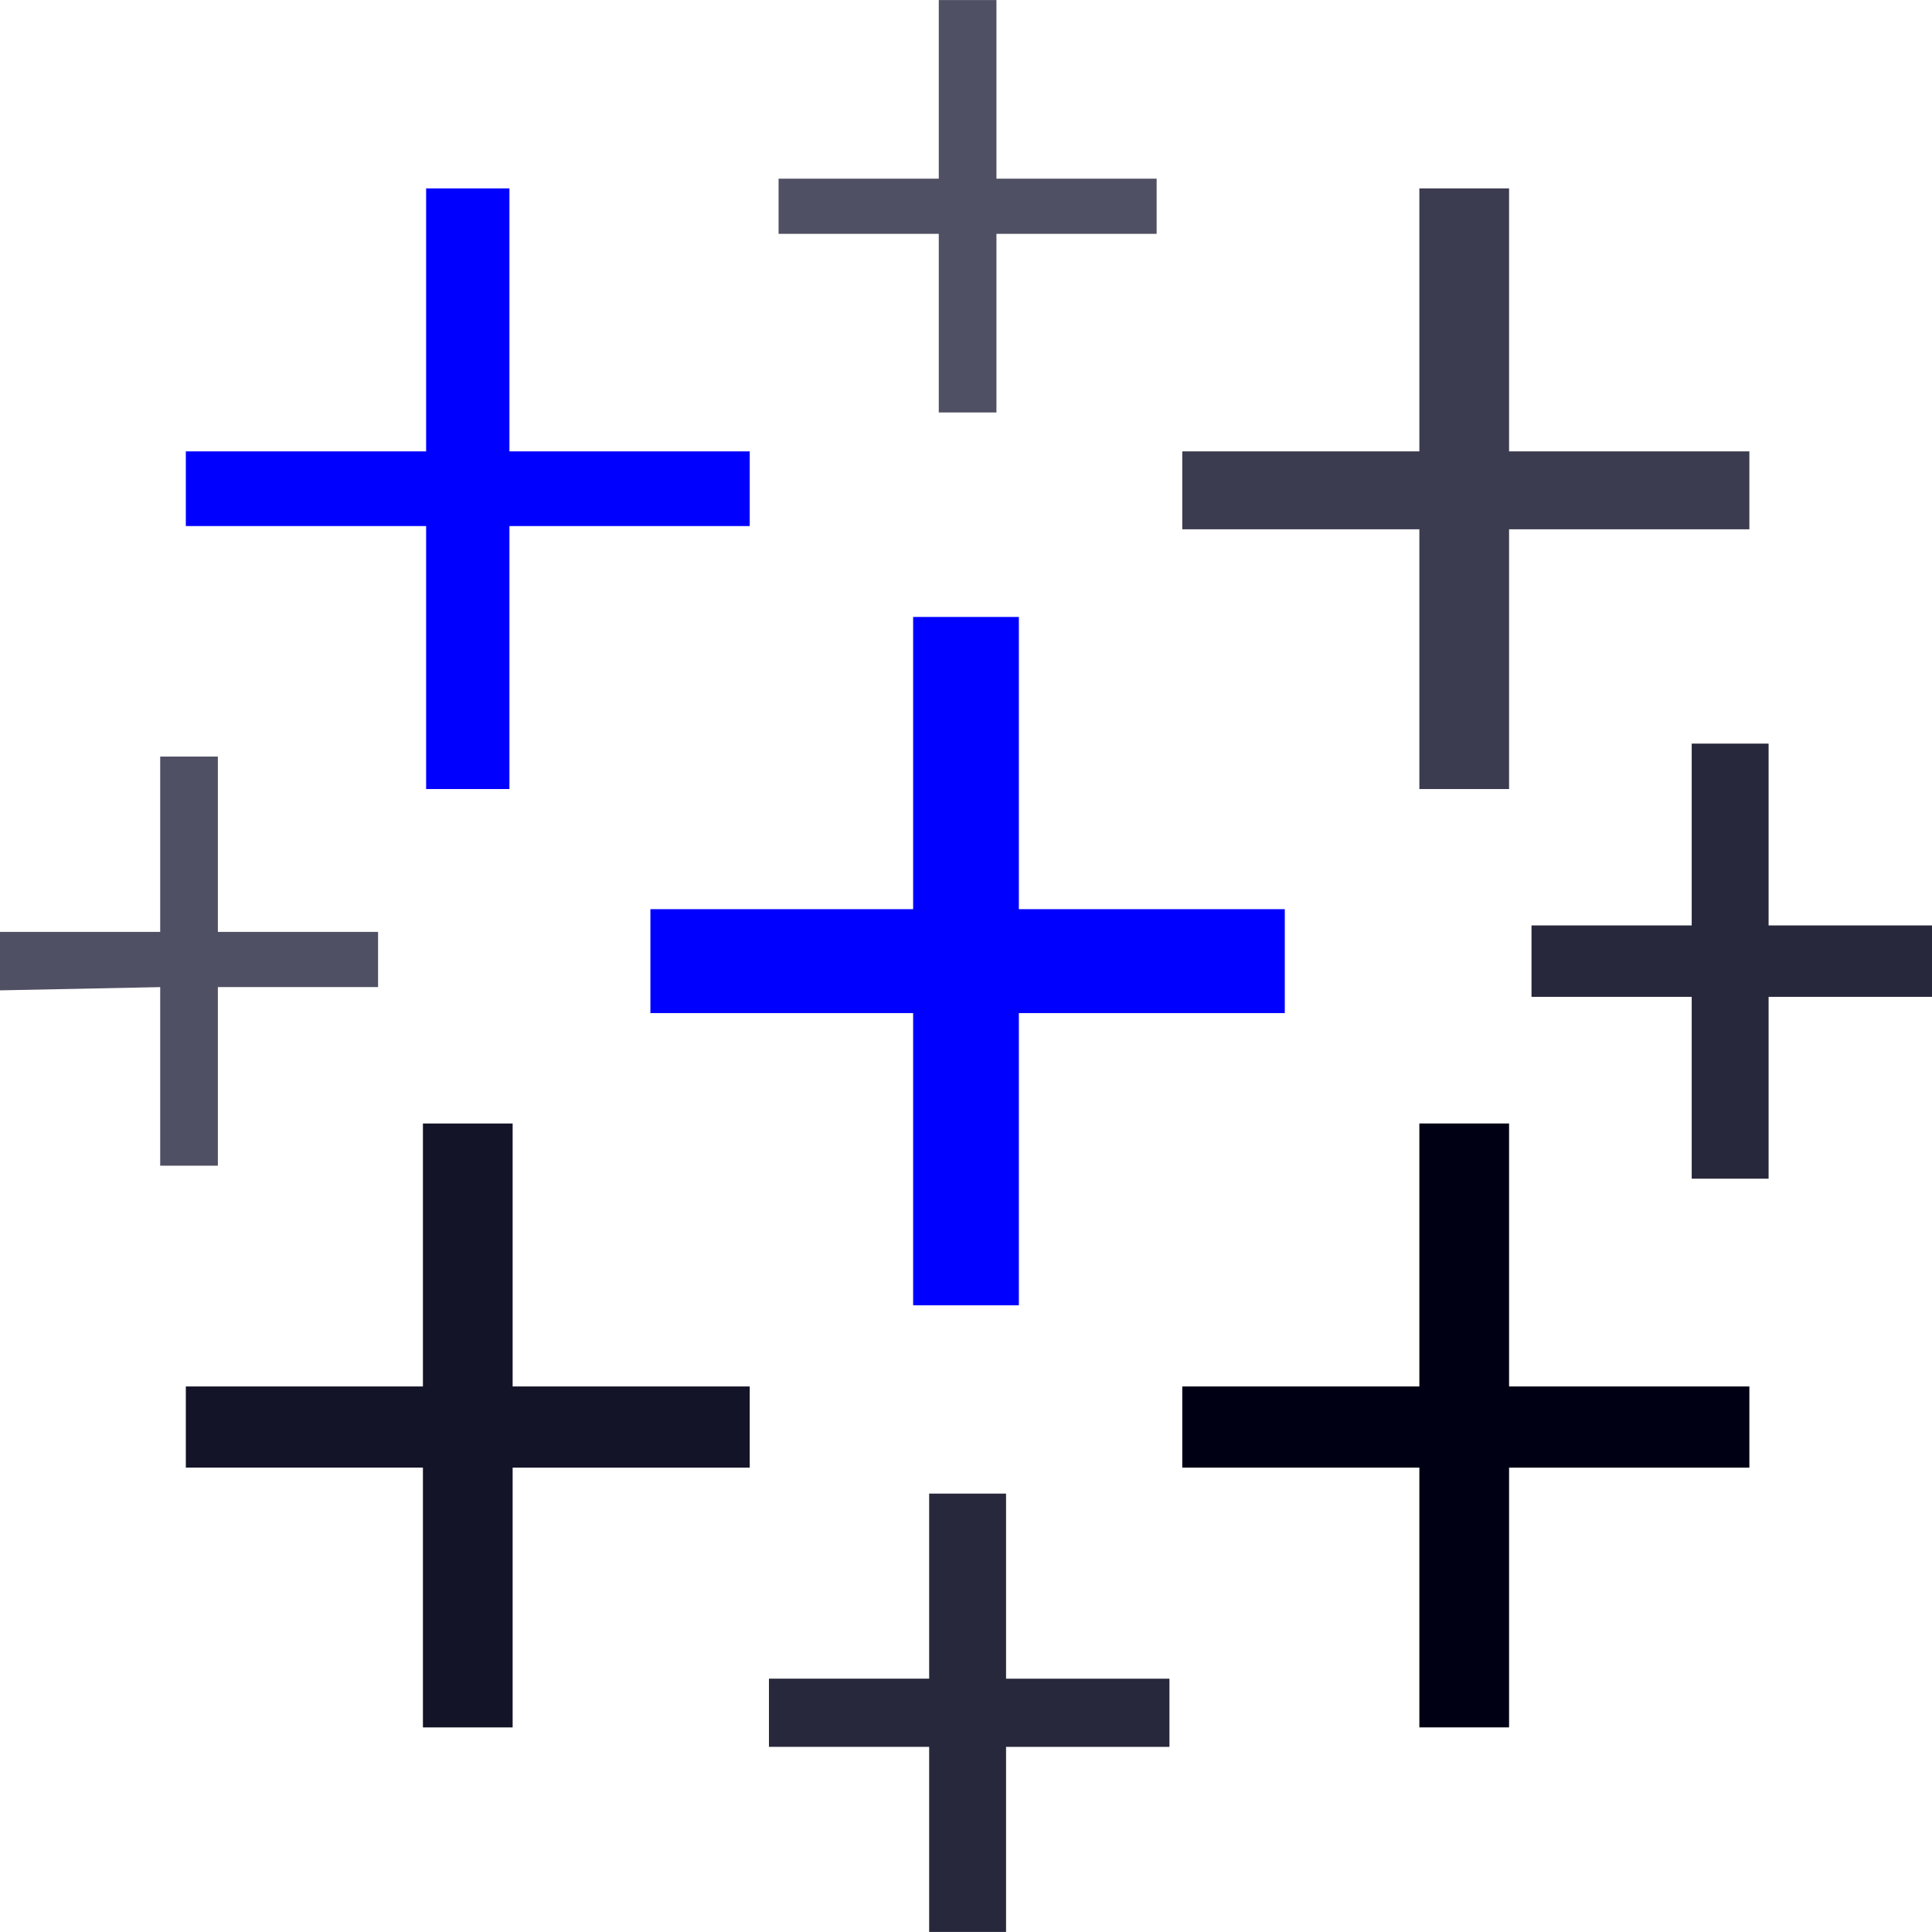 <?xml version="1.0" encoding="UTF-8" standalone="no"?>
<svg
   height="2500"
   width="2500"
   viewBox="0 0 60.3 60.296"
   version="1.1"
   id="svg8"
   sodipodi:docname="tableau-icon-fr.svg"
   inkscape:version="1.3 (0e150ed6c4, 2023-07-21)"
   xmlns:inkscape="http://www.inkscape.org/namespaces/inkscape"
   xmlns:sodipodi="http://sodipodi.sourceforge.net/DTD/sodipodi-0.dtd"
   xmlns="http://www.w3.org/2000/svg"
   xmlns:svg="http://www.w3.org/2000/svg">
  <defs
     id="defs8" />
  <sodipodi:namedview
     id="namedview8"
     pagecolor="#ffffff"
     bordercolor="#000000"
     borderopacity="0.25"
     inkscape:showpageshadow="2"
     inkscape:pageopacity="0.0"
     inkscape:pagecheckerboard="0"
     inkscape:deskcolor="#d1d1d1"
     inkscape:zoom="0.15747872"
     inkscape:cx="209.55212"
     inkscape:cy="1171.5869"
     inkscape:window-width="1920"
     inkscape:window-height="991"
     inkscape:window-x="-9"
     inkscape:window-y="-9"
     inkscape:window-maximized="1"
     inkscape:current-layer="svg8" />
  <path
     d="m 28.5,40.738 h 3.3 V 31.617 h 8.3 v -3.243 h -8.3 v -9.12 h -3.3 v 9.12 h -8.2 v 3.243 h 8.2 z"
     fill="#e8762d"
     id="path1"
     style="fill:#0000ff;fill-opacity:1;stroke-width:1" />
  <path
     d="M 13.2,53.912 H 16 v -8.107 h 7.4 V 43.271 H 16 V 35.063 h -2.8 v 8.208 H 5.8 v 2.533 h 7.4 z"
     fill="#c72037"
     id="path2"
     style="fill:#141428;fill-opacity:1;stroke-width:1" />
  <path
     d="m 44.3,24.625 h 2.8 v -8.107 h 7.5 V 14.086 H 47.1 V 5.878 h -2.8 v 8.208 h -7.4 v 2.432 h 7.4 z"
     fill="#5b879b"
     id="path3"
     style="fill:#3c3c50;fill-opacity:1;stroke-width:1" />
  <path
     d="m 29,60.296 h 2.4 v -5.776 h 5.1 V 52.392 H 31.4 V 46.615 H 29 v 5.776 h -5 v 2.128 h 5 z"
     fill="#5c6692"
     id="path4"
     style="fill:#28283c;fill-opacity:1;stroke-width:1" />
  <path
     d="m 13.3,24.625 h 2.6 v -8.208 h 7.5 V 14.086 H 15.9 V 5.878 H 13.3 V 14.086 H 5.8 v 2.331 h 7.5 z"
     fill="#eb9129"
     id="path5"
     style="fill:#0000ff;fill-opacity:1;stroke-width:1" />
  <path
     d="m 52.8,36.786 h 2.4 v -5.675 h 5.1 v -2.229 h -5.1 v -5.675 h -2.4 v 5.675 h -5 v 2.229 h 5 z"
     fill="#5c6692"
     id="path6"
     style="fill:#28283c;fill-opacity:1;stroke-width:1" />
  <path
     clip-rule="evenodd"
     d="m 44.3,53.912 h 2.8 v -8.107 h 7.5 V 43.271 H 47.1 V 35.063 h -2.8 v 8.208 h -7.4 v 2.533 h 7.4 z"
     fill="#1f457e"
     fill-rule="evenodd"
     id="path7"
     style="fill:#000014;fill-opacity:1;stroke-width:1" />
  <path
     d="M 36.1,7.296 V 5.574 h -5 V 0 h -1.8 v 5.574 h -5 v 1.723 h 5 v 5.574 h 1.8 V 7.296 Z M 5,36.38 h 1.8 v -5.574 h 5 v -1.723 h -5 V 23.612 H 5 v 5.472 H 0 v 1.824 l 5,-0.101 z"
     fill="#7199a6"
     id="path8"
     style="fill:#505064;fill-opacity:1;stroke-width:1" />
</svg>
